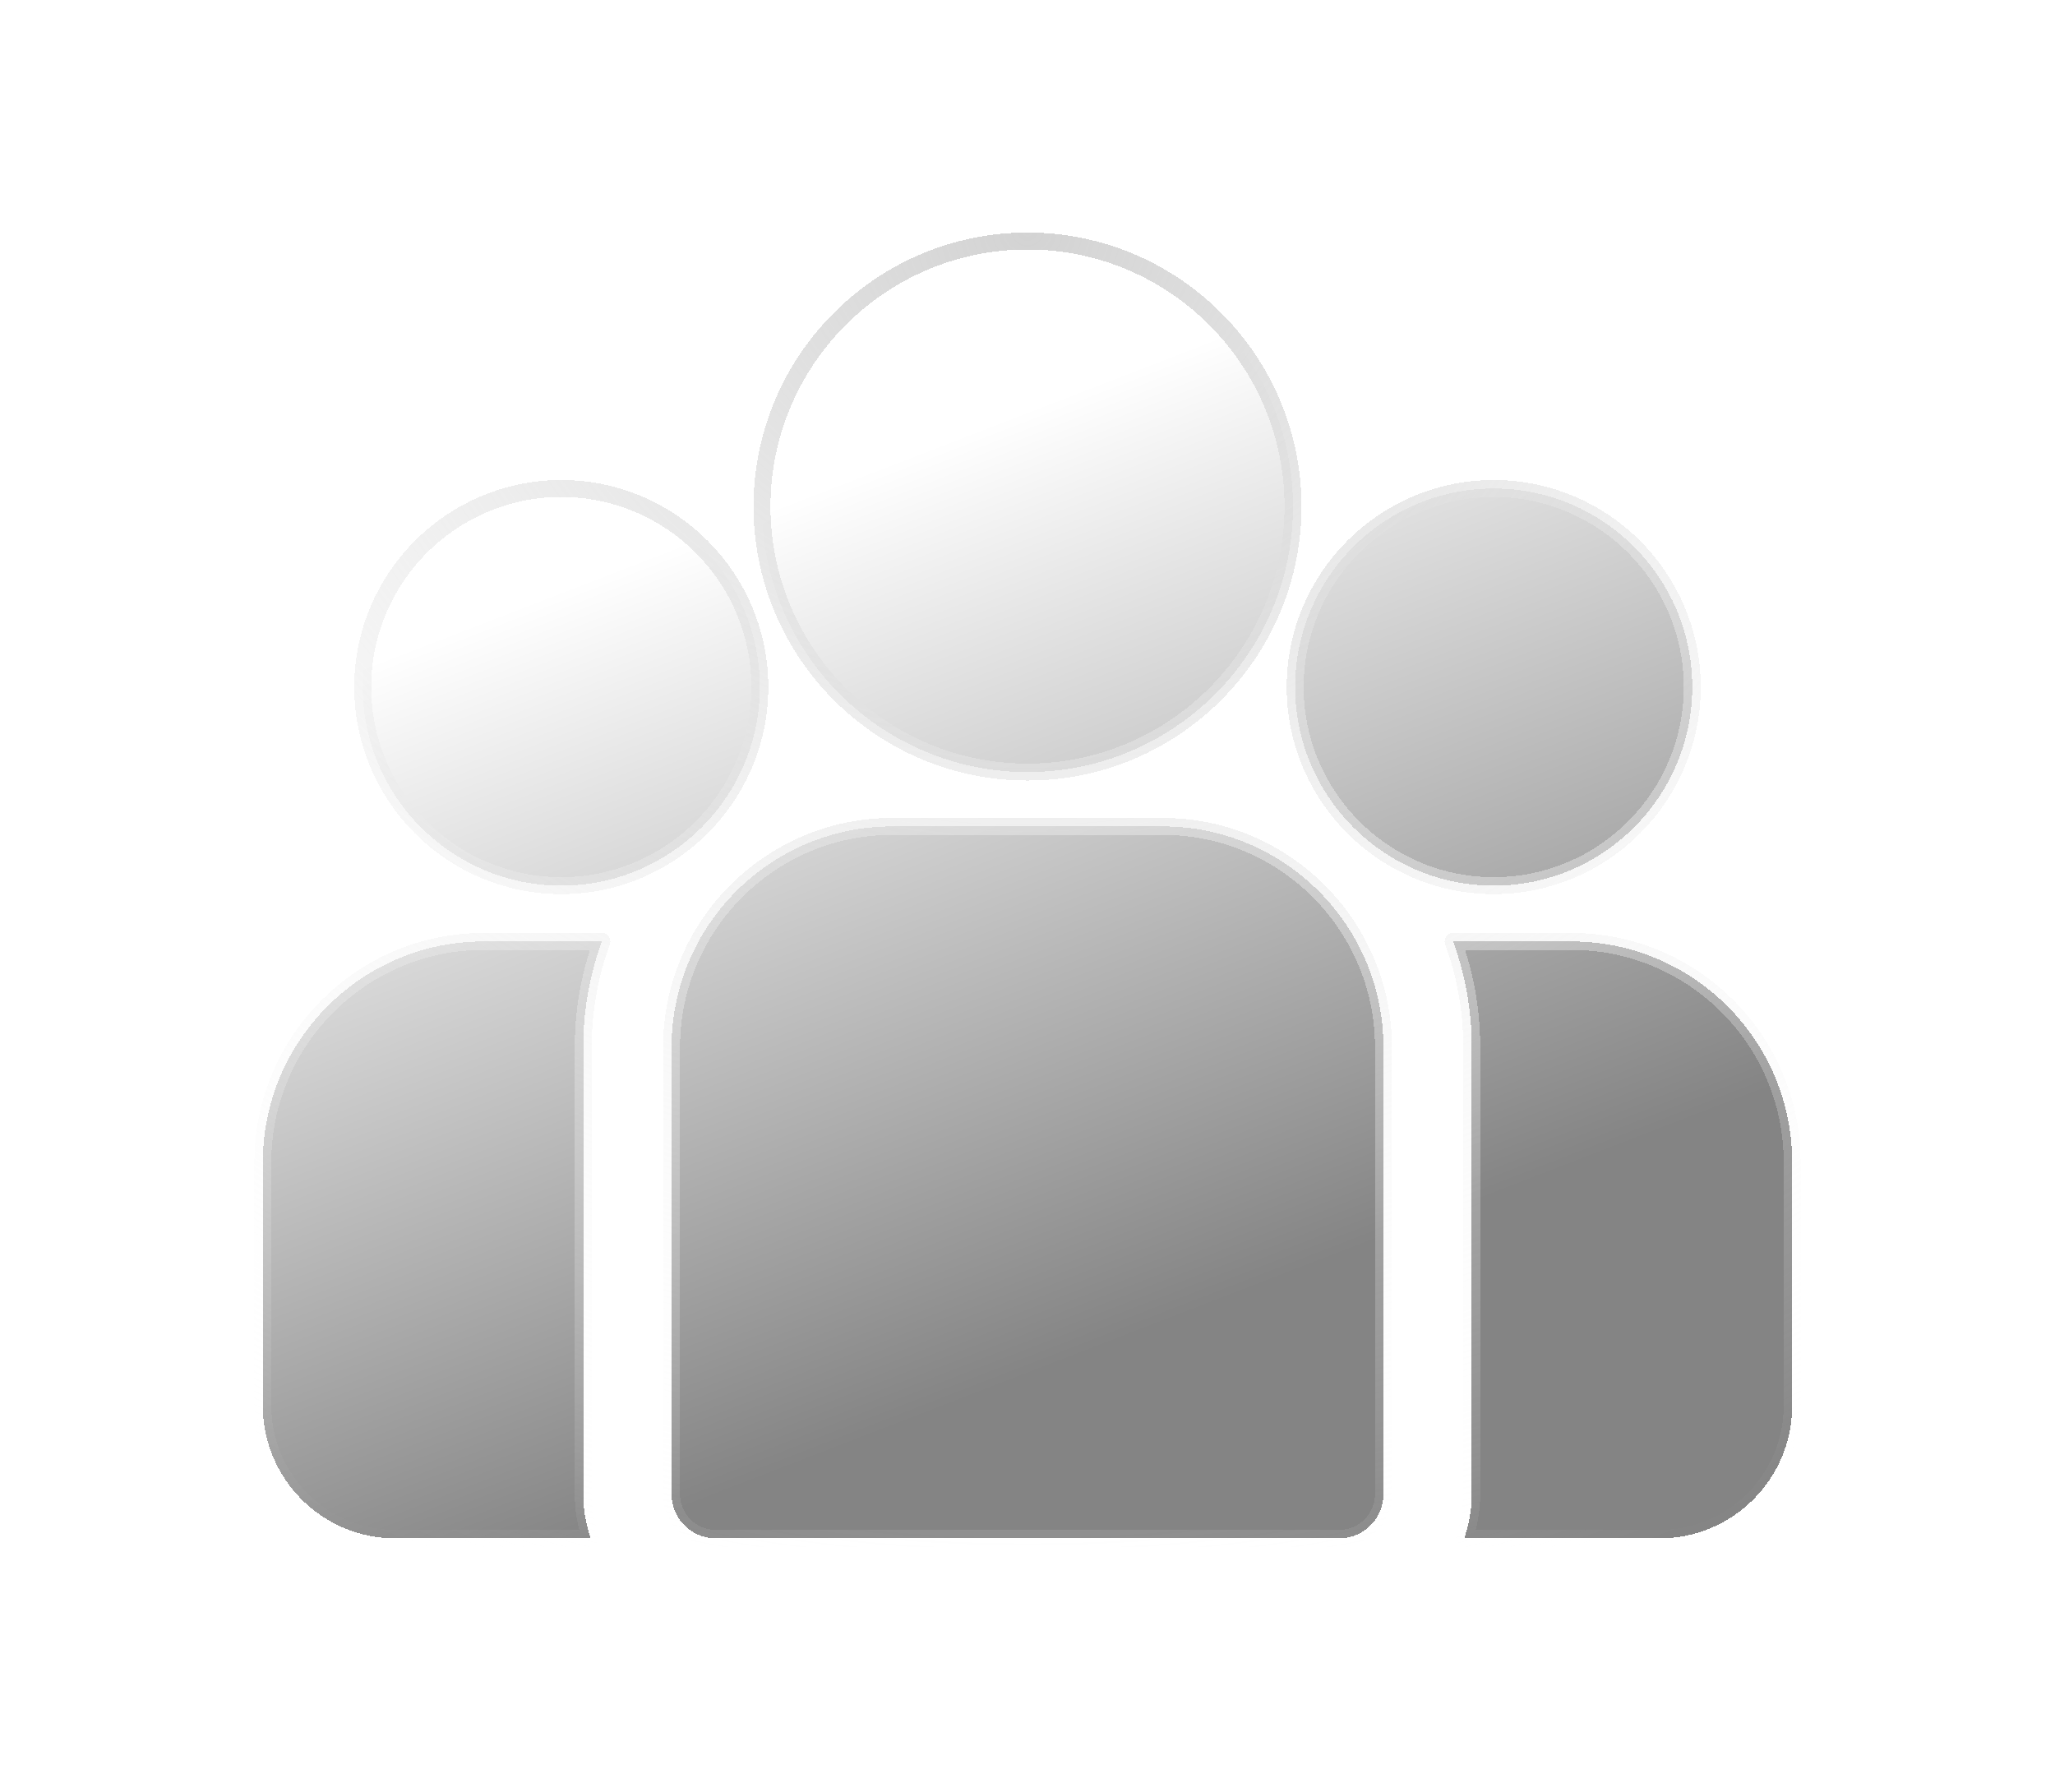 <svg width="86" height="75" viewBox="0 0 86 75" fill="none" xmlns="http://www.w3.org/2000/svg">
<g filter="url(#filter0_di_203_31)">
<path d="M65.761 36.165H60.812C61.316 37.546 61.592 39.037 61.592 40.59V59.297C61.592 59.944 61.479 60.566 61.274 61.145H69.457C72.513 61.145 75 58.658 75 55.601V45.404C75 40.309 70.856 36.165 65.761 36.165ZM24.408 40.591C24.408 39.037 24.684 37.546 25.188 36.165H20.239C15.145 36.165 11 40.31 11 45.404V55.602C11 58.658 13.487 61.145 16.543 61.145H24.726C24.515 60.551 24.408 59.926 24.408 59.297V40.591ZM48.658 31.352H37.342C32.248 31.352 28.104 35.496 28.104 40.591V59.297C28.104 60.317 28.931 61.145 29.951 61.145H56.049C57.069 61.145 57.896 60.317 57.896 59.297V40.591C57.896 35.496 53.752 31.352 48.658 31.352ZM43 6.855C36.873 6.855 31.889 11.839 31.889 17.966C31.889 22.122 34.183 25.751 37.57 27.656C39.177 28.56 41.029 29.077 43 29.077C44.971 29.077 46.823 28.56 48.43 27.656C51.817 25.751 54.111 22.121 54.111 17.966C54.111 11.839 49.127 6.855 43 6.855ZM23.49 17.211C18.908 17.211 15.18 20.939 15.18 25.52C15.18 30.102 18.908 33.83 23.49 33.83C24.616 33.831 25.73 33.602 26.764 33.156C28.502 32.408 29.936 31.083 30.823 29.424C31.465 28.223 31.8 26.882 31.799 25.52C31.799 20.939 28.072 17.211 23.49 17.211ZM62.51 17.211C57.928 17.211 54.201 20.939 54.201 25.52C54.2 26.882 54.535 28.223 55.178 29.424C56.064 31.083 57.498 32.408 59.236 33.156C60.27 33.602 61.384 33.831 62.51 33.83C67.092 33.83 70.82 30.102 70.82 25.52C70.82 20.939 67.092 17.211 62.51 17.211Z" fill="url(#paint0_linear_203_31)" shape-rendering="crispEdges"/>
<path d="M65.761 36.165H60.812C61.316 37.546 61.592 39.037 61.592 40.59V59.297C61.592 59.944 61.479 60.566 61.274 61.145H69.457C72.513 61.145 75 58.658 75 55.601V45.404C75 40.309 70.856 36.165 65.761 36.165ZM24.408 40.591C24.408 39.037 24.684 37.546 25.188 36.165H20.239C15.145 36.165 11 40.31 11 45.404V55.602C11 58.658 13.487 61.145 16.543 61.145H24.726C24.515 60.551 24.408 59.926 24.408 59.297V40.591ZM48.658 31.352H37.342C32.248 31.352 28.104 35.496 28.104 40.591V59.297C28.104 60.317 28.931 61.145 29.951 61.145H56.049C57.069 61.145 57.896 60.317 57.896 59.297V40.591C57.896 35.496 53.752 31.352 48.658 31.352ZM43 6.855C36.873 6.855 31.889 11.839 31.889 17.966C31.889 22.122 34.183 25.751 37.57 27.656C39.177 28.56 41.029 29.077 43 29.077C44.971 29.077 46.823 28.56 48.43 27.656C51.817 25.751 54.111 22.121 54.111 17.966C54.111 11.839 49.127 6.855 43 6.855ZM23.49 17.211C18.908 17.211 15.18 20.939 15.18 25.52C15.18 30.102 18.908 33.83 23.49 33.83C24.616 33.831 25.73 33.602 26.764 33.156C28.502 32.408 29.936 31.083 30.823 29.424C31.465 28.223 31.8 26.882 31.799 25.52C31.799 20.939 28.072 17.211 23.49 17.211ZM62.51 17.211C57.928 17.211 54.201 20.939 54.201 25.52C54.2 26.882 54.535 28.223 55.178 29.424C56.064 31.083 57.498 32.408 59.236 33.156C60.27 33.602 61.384 33.831 62.51 33.83C67.092 33.83 70.82 30.102 70.82 25.52C70.82 20.939 67.092 17.211 62.51 17.211Z" stroke="url(#paint1_radial_203_31)" stroke-width="0.71" stroke-linecap="round" stroke-linejoin="round" style="mix-blend-mode:plus-lighter" shape-rendering="crispEdges"/>
</g>
<defs>
<filter id="filter0_di_203_31" x="0.949" y="0.036" width="84.102" height="74.392" filterUnits="userSpaceOnUse" color-interpolation-filters="sRGB">
<feFlood flood-opacity="0" result="BackgroundImageFix"/>
<feColorMatrix in="SourceAlpha" type="matrix" values="0 0 0 0 0 0 0 0 0 0 0 0 0 0 0 0 0 0 127 0" result="hardAlpha"/>
<feOffset dy="3.232"/>
<feGaussianBlur stdDeviation="4.848"/>
<feComposite in2="hardAlpha" operator="out"/>
<feColorMatrix type="matrix" values="0 0 0 0 1 0 0 0 0 1 0 0 0 0 1 0 0 0 0.2 0"/>
<feBlend mode="normal" in2="BackgroundImageFix" result="effect1_dropShadow_203_31"/>
<feBlend mode="normal" in="SourceGraphic" in2="effect1_dropShadow_203_31" result="shape"/>
<feColorMatrix in="SourceAlpha" type="matrix" values="0 0 0 0 0 0 0 0 0 0 0 0 0 0 0 0 0 0 127 0" result="hardAlpha"/>
<feOffset/>
<feGaussianBlur stdDeviation="1.341"/>
<feComposite in2="hardAlpha" operator="arithmetic" k2="-1" k3="1"/>
<feColorMatrix type="matrix" values="0 0 0 0 1 0 0 0 0 1 0 0 0 0 1 0 0 0 1 0"/>
<feBlend mode="normal" in2="shape" result="effect2_innerShadow_203_31"/>
</filter>
<linearGradient id="paint0_linear_203_31" x1="34.666" y1="17.121" x2="52.32" y2="62.776" gradientUnits="userSpaceOnUse">
<stop stop-color="white"/>
<stop offset="0.771" stop-color="#848484"/>
</linearGradient>
<radialGradient id="paint1_radial_203_31" cx="0" cy="0" r="1" gradientUnits="userSpaceOnUse" gradientTransform="translate(43 6.855) rotate(90) scale(71.767 84.603)">
<stop stop-color="#D3D3D3"/>
<stop offset="0.825" stop-color="white" stop-opacity="0"/>
</radialGradient>
</defs>
</svg>
